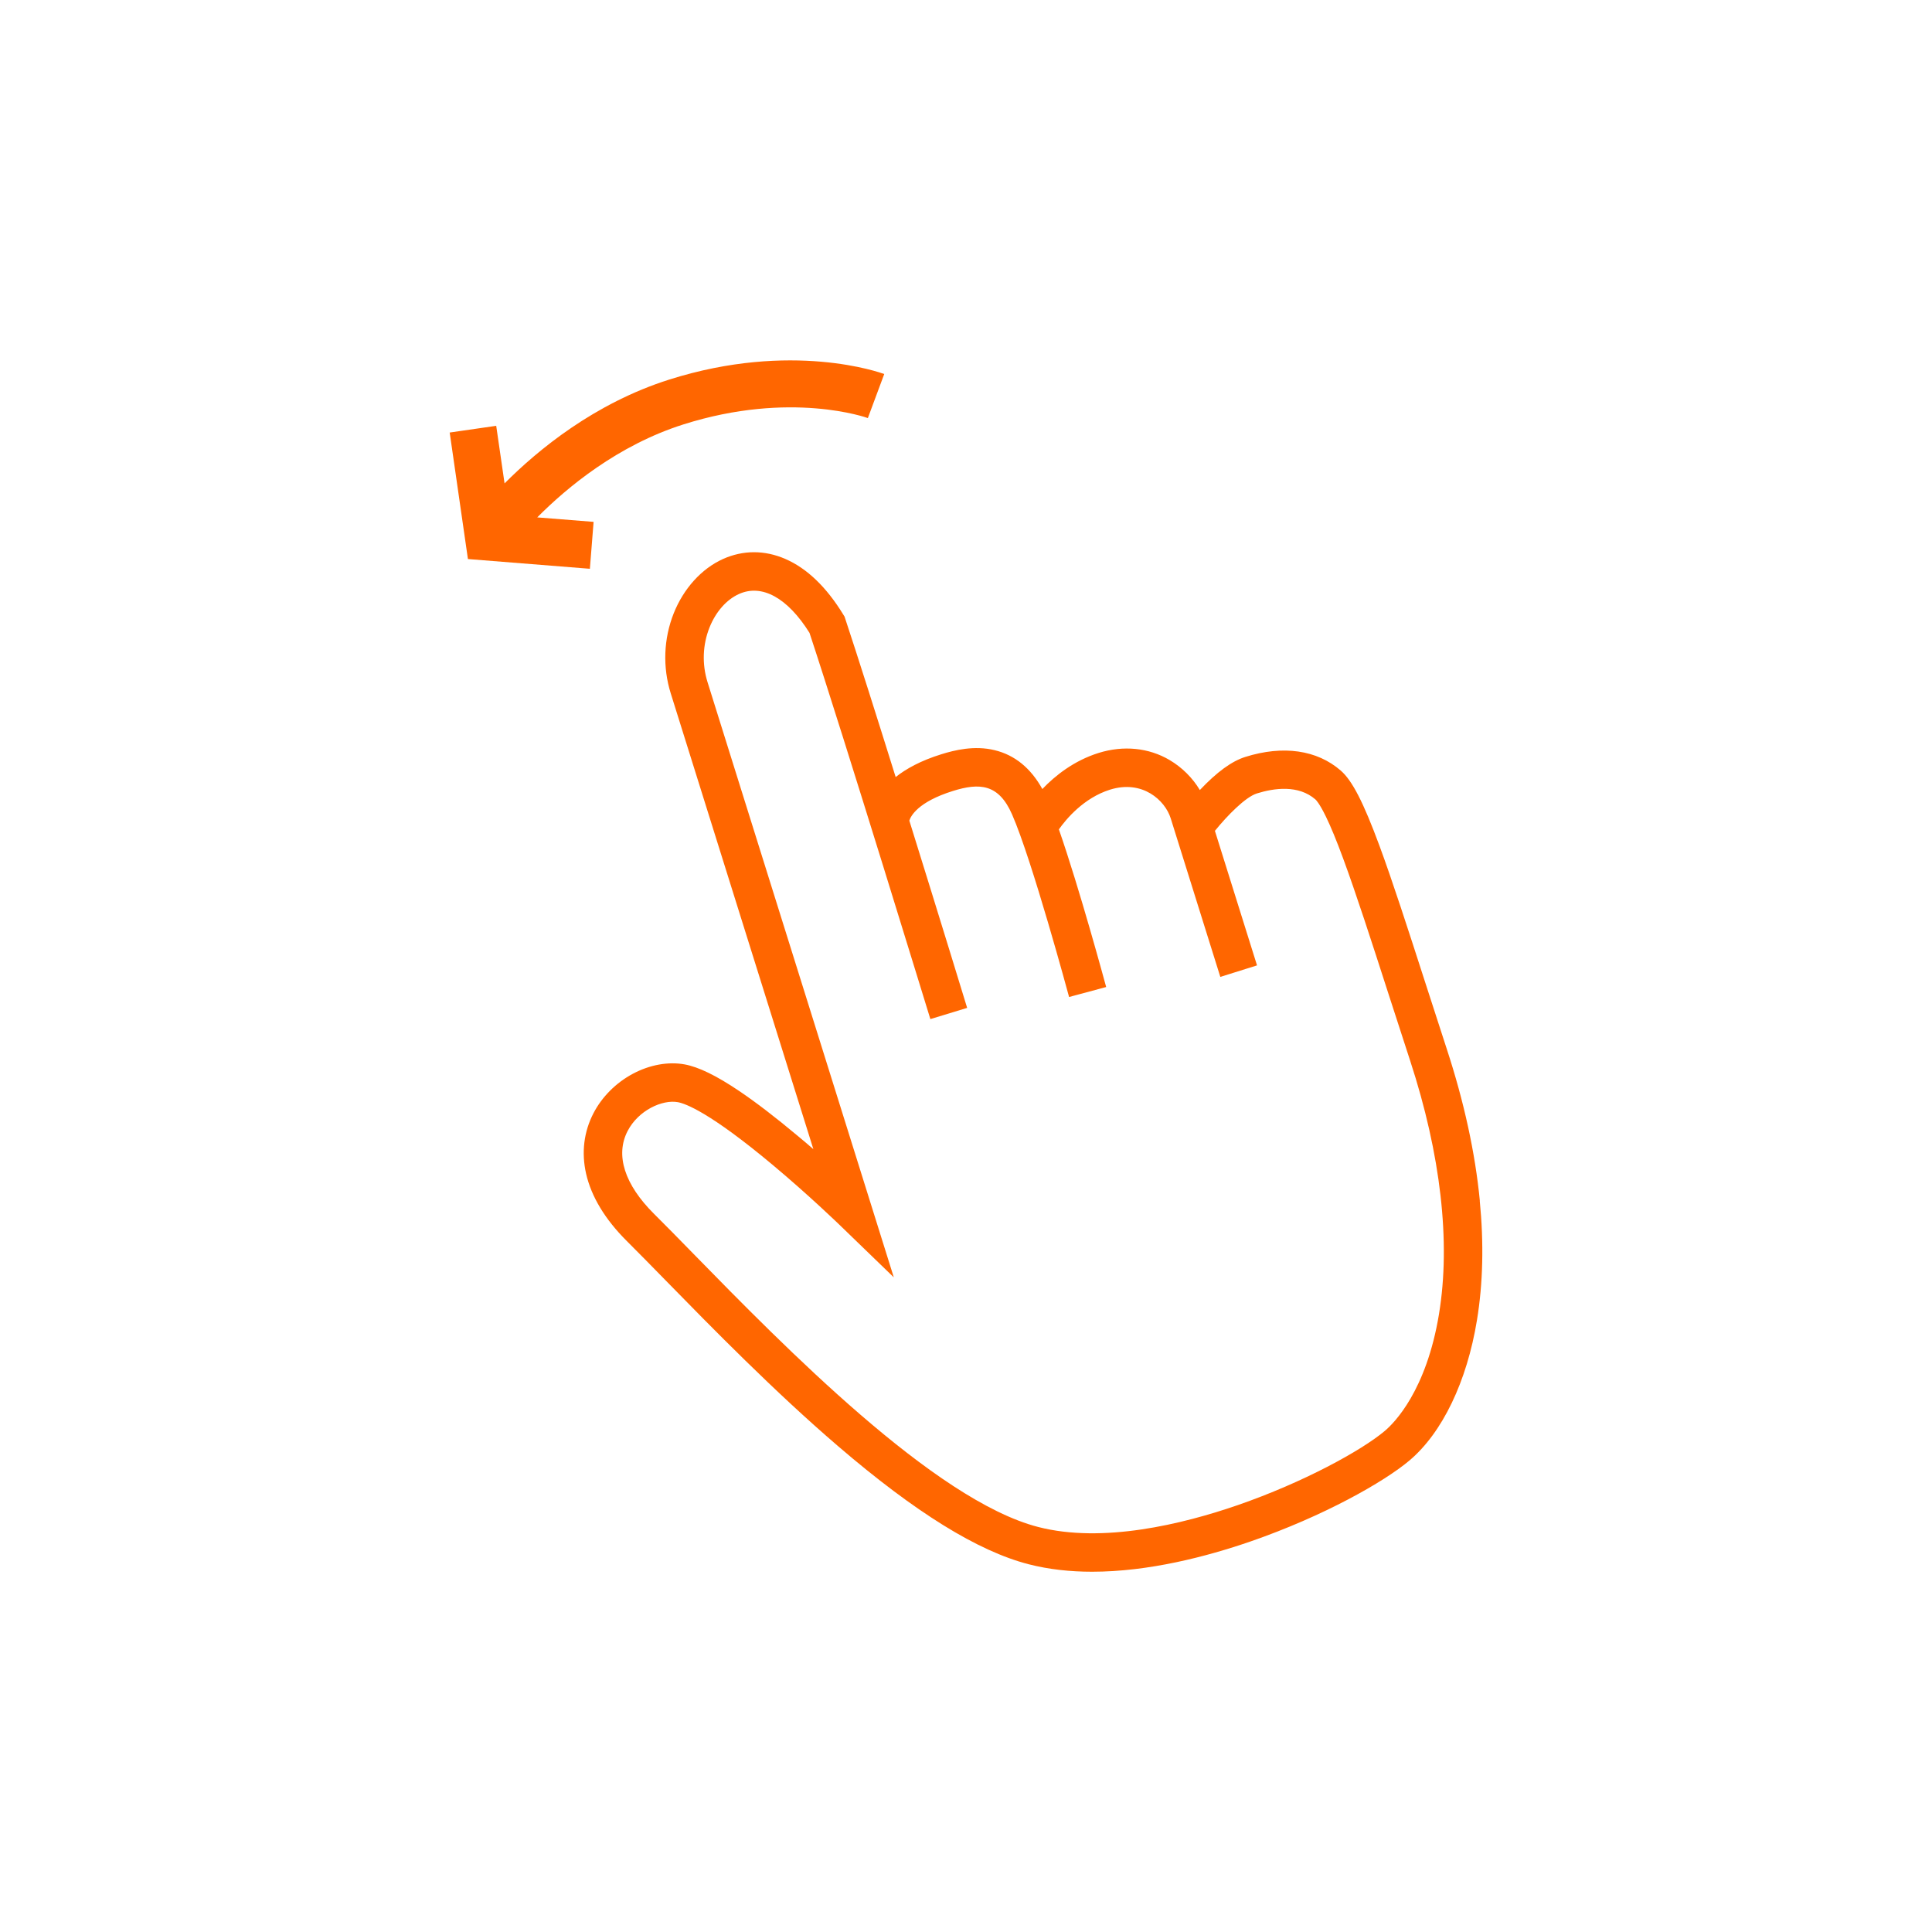 <?xml version="1.0" encoding="UTF-8"?>
<svg xmlns="http://www.w3.org/2000/svg" version="1.1" viewBox="0 0 2500 2500">
  <defs>
    <style>
      .cls-1 {
        fill: #f60;
      }
    </style>
  </defs>
  <!-- Generator: Adobe Illustrator 28.7.1, SVG Export Plug-In . SVG Version: 1.2.0 Build 142)  -->
  <g>
    <g>
      <path class="cls-1" d="M1914.9,1553.7c-6-61.9-20.4-128-42.8-196.4-9.7-29.8-18.9-58.2-27.8-85.8-22.7-70.4-42.3-131.1-59.4-177.4-20.7-56-35.2-84.2-50-97-30.7-26.7-74.5-33-123.3-17.7-17.7,5.5-37,19.6-59,42.9-9.4-15.7-22.9-29.2-39.1-38.8-27.1-16-59.8-19.2-91.9-9.2-31.9,10-56.2,29.3-72.8,46.7-15-27.1-35.7-44-61.8-50.3-26.3-6.4-51.9,0-68.9,5.3-26.7,8.3-45.6,18.8-59.1,29.5-24.8-79.4-49.2-156.5-65.3-205l-.9-2.7-1.5-2.4c-21.8-35.7-47-59.9-75-72.1-26.9-11.7-54.9-11.6-80.9.1-27.6,12.5-50.8,38.1-63.6,70.2-13.1,32.9-14.5,69.8-3.8,103.8l184.5,589.6c-6.5-5.7-13.4-11.5-20.4-17.3-28.3-23.7-53.7-43.2-75.5-57.9-29.6-20-52.7-31.2-70.8-34.5-21.2-3.8-45,.5-66.8,12.1-21.8,11.6-40,29.8-51,51-12.5,24-15.8,51-9.6,78.3,6.8,29.8,24.6,59.3,53,87.5,14.6,14.5,31.3,31.6,50.6,51.3,59.2,60.5,140.3,143.4,222.8,214.1,99.9,85.7,180.4,135.5,246.2,152.5,26.4,6.8,54.2,9.7,82.2,9.7,73.3,0,148.2-19.6,204.8-39.1,94.9-32.8,173.3-77.3,205.9-104.9,42.4-35.8,74.3-102,87.3-181.6,7.8-47.5,9-99.4,3.6-154.5ZM1862.1,1700.1c-16.3,99.4-57.9,141.2-70.3,151.6-30.2,25.4-105.2,66.5-190.1,95.9-71.8,24.8-174.8,49.8-258.3,28.3-134-34.5-329.2-234-445.8-353.2-19.4-19.9-36.2-37-51.1-51.8-38.4-38.1-50.6-76.3-34.3-107.5,13.9-26.7,44.8-40.8,64.9-37.2,9.9,1.8,41.5,13.2,122.9,81.3,46.5,38.9,86,77.1,86.4,77.5l70.2,67.9-241.1-770.4c-7.2-23.1-6.3-48.2,2.6-70.5,8.1-20.3,21.9-36,38-43.3,29.7-13.5,63,4.8,91.4,50.2,45.7,138.2,155.2,496.2,156.4,499.8l47.6-14.5c-.6-2.1-35.9-117.4-74.8-242.3,1.8-5.9,11-24.2,56.4-38.4,34.3-10.7,59.1-9.4,76.5,30.3,25.9,58.9,73.3,234.5,73.8,236.3l48-12.9c-1.7-6.1-34.5-127.5-61.2-204,9.4-13.3,32.1-40.7,66.2-51.4,42-13.1,71.2,13.8,78.5,37.1l64.2,205.2,47.5-14.9-54.5-174.1c16.1-19.9,39.6-43.8,54.3-48.4,22.4-7,53.8-11.4,75.8,7.8.5.4,5,4.6,13.6,22.3,6.4,13.2,13.8,31.1,22.4,54.5,16.7,45.3,36.2,105.6,58.7,175.4,8.9,27.6,18.1,56.1,27.9,86,39.6,121.2,52.6,234.5,37.3,327.4Z"/>
      <path class="cls-1" d="M768.2,675.3l-73-5.8c38.5-38.8,104.3-93.4,189.1-120.3,139.1-44.1,237.8-8.6,238.7-8.2l21.2-57c-4.8-1.8-119.5-43.1-278.3,7.2-96.3,30.5-169.5,90.6-213,134.3l-10.8-74.5-60.2,8.7,23.6,163.7,157.8,12.6,4.8-60.6Z"/>
    </g>
  </g>
</svg>